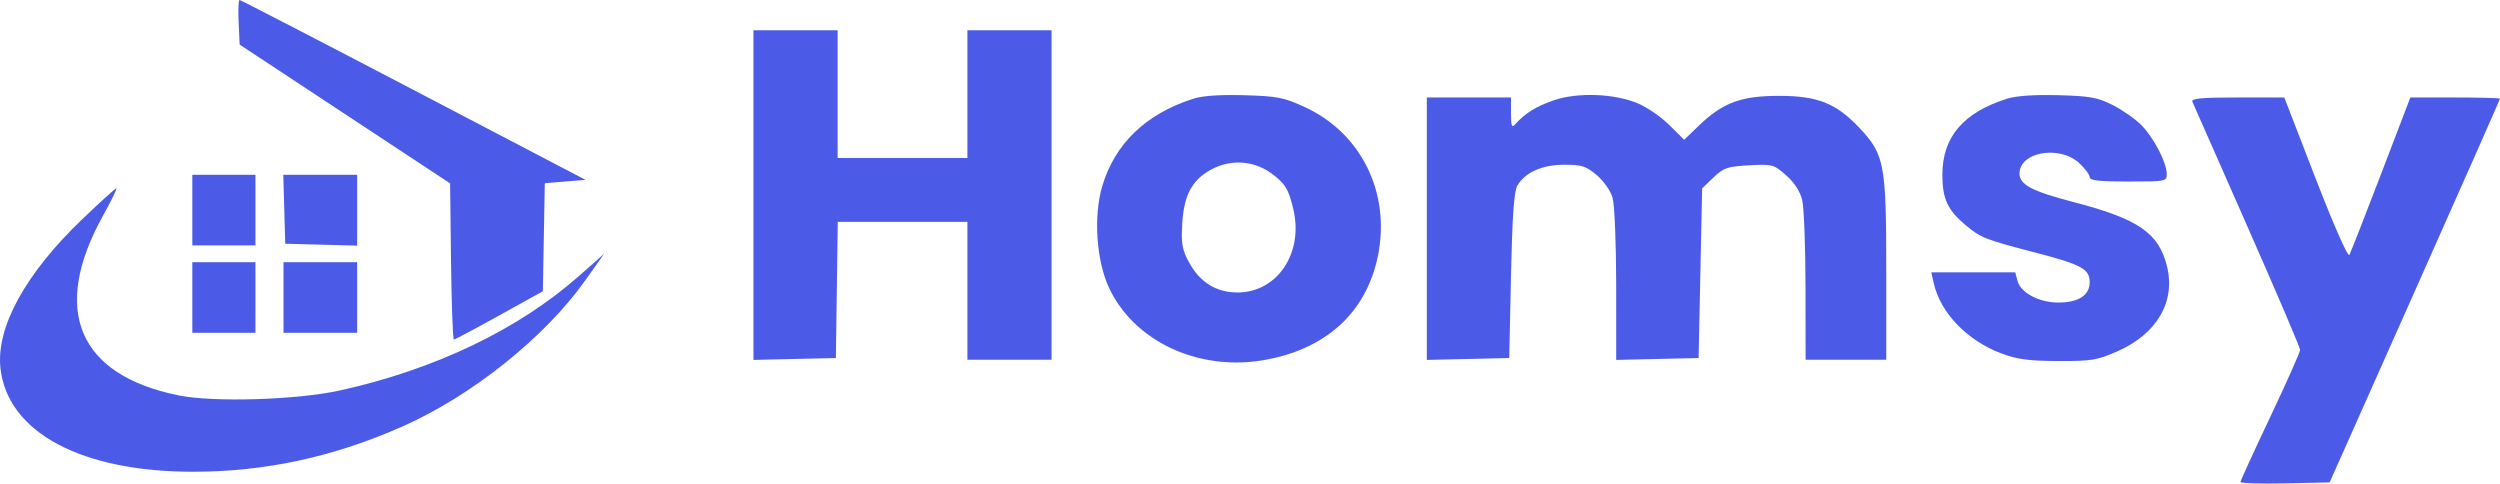<svg width="243" height="47" viewBox="0 0 243 47" fill="none" xmlns="http://www.w3.org/2000/svg">
<path fill-rule="evenodd" clip-rule="evenodd" d="M23.195 2.168L23.296 4.336L33.522 11.079L43.749 17.822L43.84 25.412C43.891 29.587 44.015 33.003 44.116 33.003C44.218 33.003 46.205 31.948 48.533 30.657L52.766 28.312L52.86 23.06L52.953 17.808L54.934 17.645L56.915 17.482L40.194 8.741C30.998 3.934 23.388 0 23.284 0C23.179 0 23.14 0.976 23.195 2.168ZM73.236 18.963V34.984L77.242 34.892L81.247 34.8L81.34 28.183L81.432 21.566H87.731H94.031V28.265V34.964H98.121H102.212V18.952V2.941H98.121H94.031V9.149V15.358H87.724H81.418V9.149V2.941H77.327H73.236V18.963ZM116.018 9.586C111.388 11.058 108.364 13.957 107.137 18.101C106.269 21.032 106.565 25.369 107.813 28.011C110.242 33.153 116.409 36.059 122.695 35.026C128.816 34.02 132.793 30.432 133.931 24.889C135.188 18.763 132.319 12.927 126.809 10.4C124.781 9.47 124.161 9.348 120.961 9.256C118.625 9.189 116.908 9.304 116.018 9.586ZM151.044 9.744C149.336 10.328 148.23 11.012 147.295 12.063C146.943 12.458 146.869 12.273 146.869 11.009V9.476H142.778H138.687V22.23V34.984L142.693 34.892L146.698 34.8L146.869 26.794C146.991 21.041 147.165 18.577 147.487 18.036C148.254 16.747 149.908 16.014 152.055 16.013C153.747 16.011 154.162 16.144 155.2 17.018C155.872 17.583 156.55 18.552 156.744 19.224C156.935 19.884 157.092 23.699 157.093 27.704L157.095 34.984L161.101 34.892L165.106 34.8L165.277 26.555L165.447 18.31L166.55 17.253C167.541 16.305 167.894 16.184 170.01 16.069C172.288 15.946 172.407 15.977 173.612 17.038C174.413 17.743 174.97 18.602 175.173 19.442C175.346 20.161 175.491 23.947 175.495 27.857L175.504 34.964H179.424H183.344V26.201C183.344 15.957 183.17 15.026 180.776 12.475C178.495 10.041 176.711 9.322 172.947 9.317C169.272 9.312 167.468 9.972 165.188 12.159L163.698 13.586L162.268 12.164C161.481 11.382 160.11 10.434 159.222 10.056C156.948 9.09 153.355 8.953 151.044 9.744ZM195.105 9.589C190.821 10.942 188.798 13.316 188.798 16.992C188.798 19.309 189.303 20.409 191.035 21.867C192.51 23.108 192.93 23.274 197.832 24.549C202.339 25.722 203.116 26.146 203.116 27.437C203.116 28.702 202.018 29.409 200.057 29.407C198.187 29.406 196.403 28.453 196.1 27.295L195.883 26.468H191.802H187.721L187.961 27.53C188.61 30.413 191.206 33.105 194.543 34.356C196.081 34.933 197.188 35.081 200.048 35.092C203.285 35.105 203.833 35.016 205.779 34.164C209.654 32.468 211.493 29.32 210.628 25.864C209.821 22.641 207.847 21.283 201.605 19.656C197.508 18.589 196.298 17.954 196.298 16.871C196.298 14.767 200.173 14.085 202.097 15.851C202.657 16.366 203.116 16.98 203.116 17.216C203.116 17.544 203.997 17.645 206.866 17.645C210.529 17.645 210.615 17.628 210.608 16.91C210.596 15.778 209.334 13.355 208.124 12.143C207.526 11.543 206.269 10.668 205.332 10.199C203.864 9.465 203.129 9.333 200.048 9.252C197.747 9.192 195.981 9.312 195.105 9.589ZM213.1 9.885C213.195 10.109 215.589 15.54 218.42 21.952C221.252 28.364 223.569 33.789 223.569 34.008C223.569 34.226 222.265 37.156 220.672 40.519C219.078 43.881 217.774 46.732 217.774 46.853C217.774 46.974 219.724 47.032 222.107 46.982L226.441 46.89L234.72 28.302C239.274 18.078 243 9.66 243 9.595C243 9.53 241.039 9.476 238.643 9.476H234.285L231.441 16.91C229.877 20.999 228.49 24.538 228.358 24.774C228.219 25.024 226.842 21.904 225.077 17.341L222.035 9.476L217.482 9.476C213.975 9.476 212.968 9.57 213.1 9.885ZM123.567 16.842C124.917 17.829 125.257 18.385 125.719 20.36C126.714 24.616 124.144 28.428 120.279 28.428C118.212 28.428 116.617 27.432 115.567 25.485C114.9 24.247 114.798 23.653 114.917 21.689C115.09 18.835 115.947 17.344 117.986 16.35C119.802 15.466 121.942 15.655 123.567 16.842ZM18.694 20.423V23.854H21.762H24.83V20.423V16.992H21.762H18.694V20.423ZM27.63 20.341L27.727 23.69L31.221 23.783L34.715 23.877V20.434V16.992H31.124H27.533L27.63 20.341ZM7.963 21.338C2.473 26.6 -0.385 31.808 0.042 35.773C0.715 42.025 7.908 45.878 18.864 45.854C25.857 45.839 32.451 44.405 39.126 41.45C45.849 38.475 52.952 32.802 56.865 27.285L58.719 24.671L56.289 26.815C50.389 32.024 42.304 35.899 33.069 37.946C28.872 38.876 20.755 39.125 17.338 38.428C7.59 36.441 4.932 30.125 9.998 20.994C10.821 19.512 11.413 18.299 11.313 18.299C11.214 18.299 9.706 19.666 7.963 21.338ZM18.694 28.919V32.349H21.762H24.83V28.919V25.488H21.762H18.694V28.919ZM27.557 28.919V32.349H31.136H34.715V28.919V25.488H31.136H27.557V28.919Z" fill="#4B5BE8"/>
</svg>
